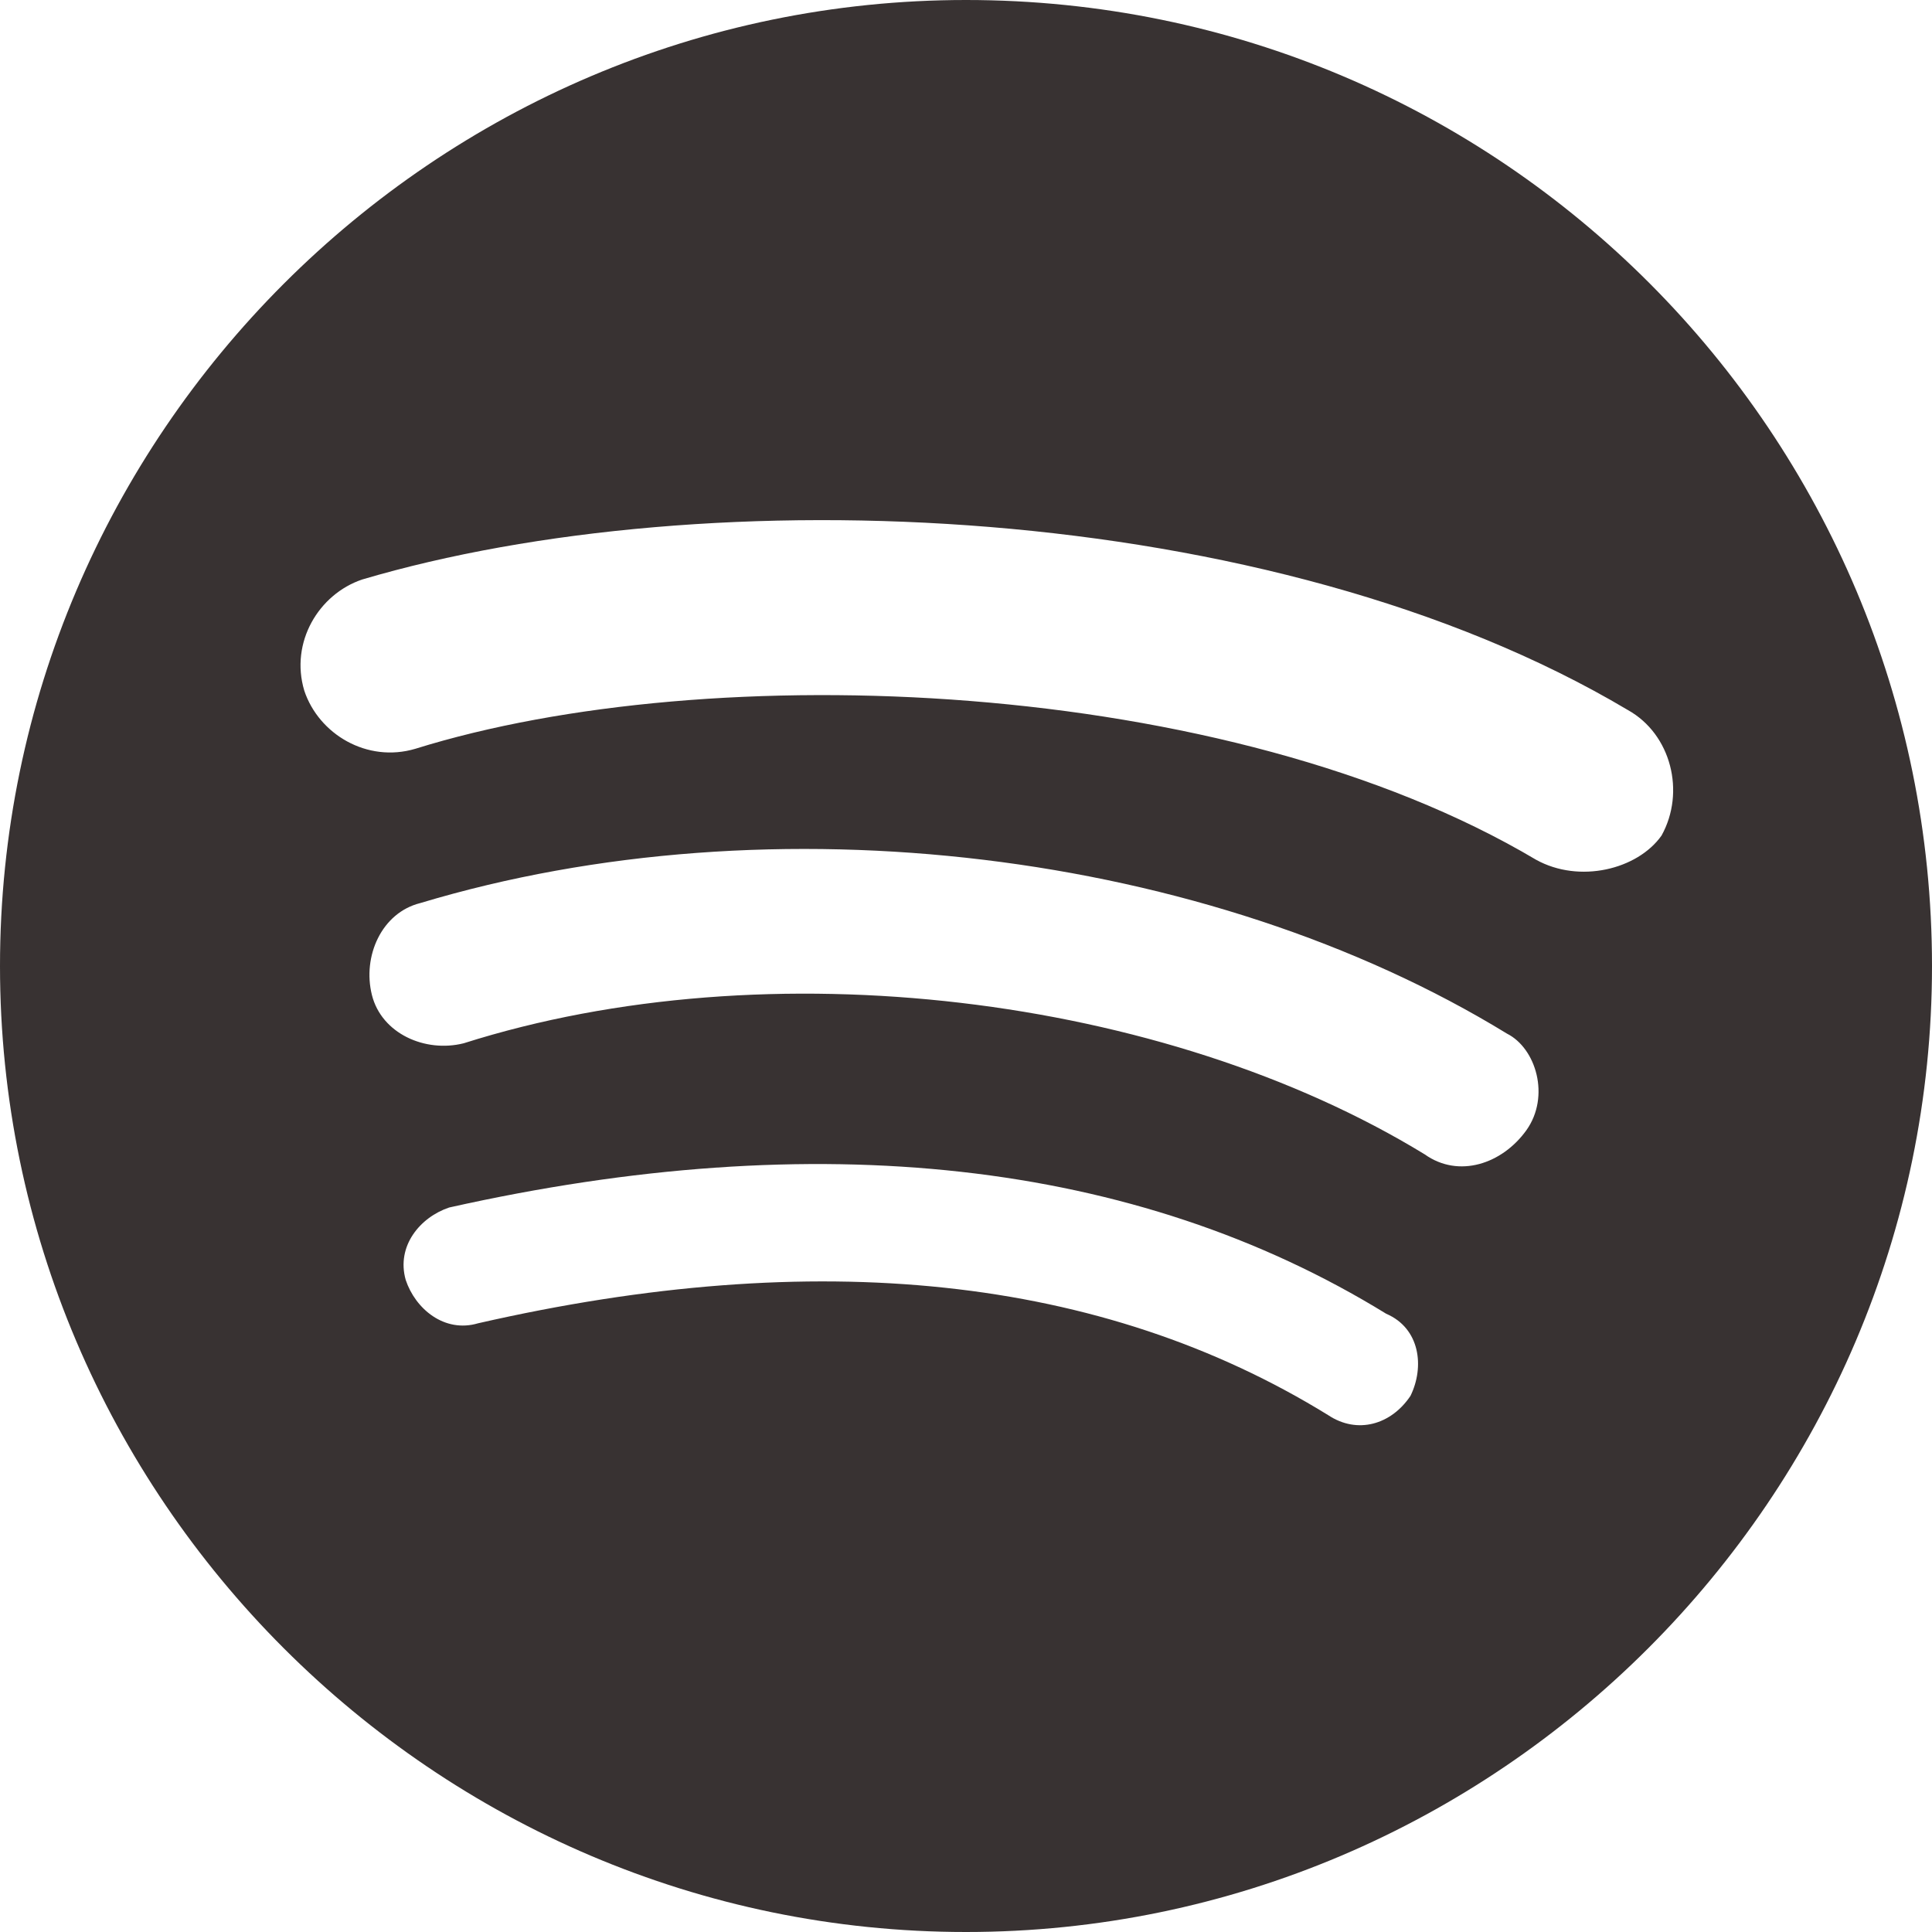 <svg width="16" height="16" viewBox="0 0 16 16" fill="none" xmlns="http://www.w3.org/2000/svg">
<path d="M8 0C3.6 0 0 3.6 0 8C0 12.4 3.6 16 8 16C12.4 16 16 12.4 16 8C16 3.6 12.44 0 8 0ZM11.681 11.56C11.521 11.799 11.241 11.88 11 11.72C9.12 10.56 6.76 10.319 3.959 10.959C3.681 11.041 3.44 10.84 3.36 10.6C3.28 10.319 3.48 10.08 3.72 10C6.76 9.319 9.4 9.6 11.48 10.88C11.76 11 11.799 11.319 11.681 11.56V11.56ZM12.641 9.36C12.44 9.64 12.08 9.76 11.799 9.56C9.64 8.24 6.36 7.84 3.84 8.64C3.521 8.72 3.16 8.56 3.08 8.24C3 7.92 3.16 7.559 3.48 7.479C6.4 6.6 10 7.041 12.48 8.56C12.721 8.681 12.84 9.08 12.641 9.36V9.36ZM12.721 7.12C10.16 5.6 5.88 5.44 3.44 6.201C3.04 6.32 2.64 6.08 2.52 5.72C2.4 5.319 2.64 4.92 3 4.799C5.84 3.959 10.52 4.119 13.481 5.88C13.84 6.08 13.96 6.56 13.76 6.92C13.561 7.201 13.08 7.319 12.721 7.12V7.12Z" fill="#383232"/>
</svg>
